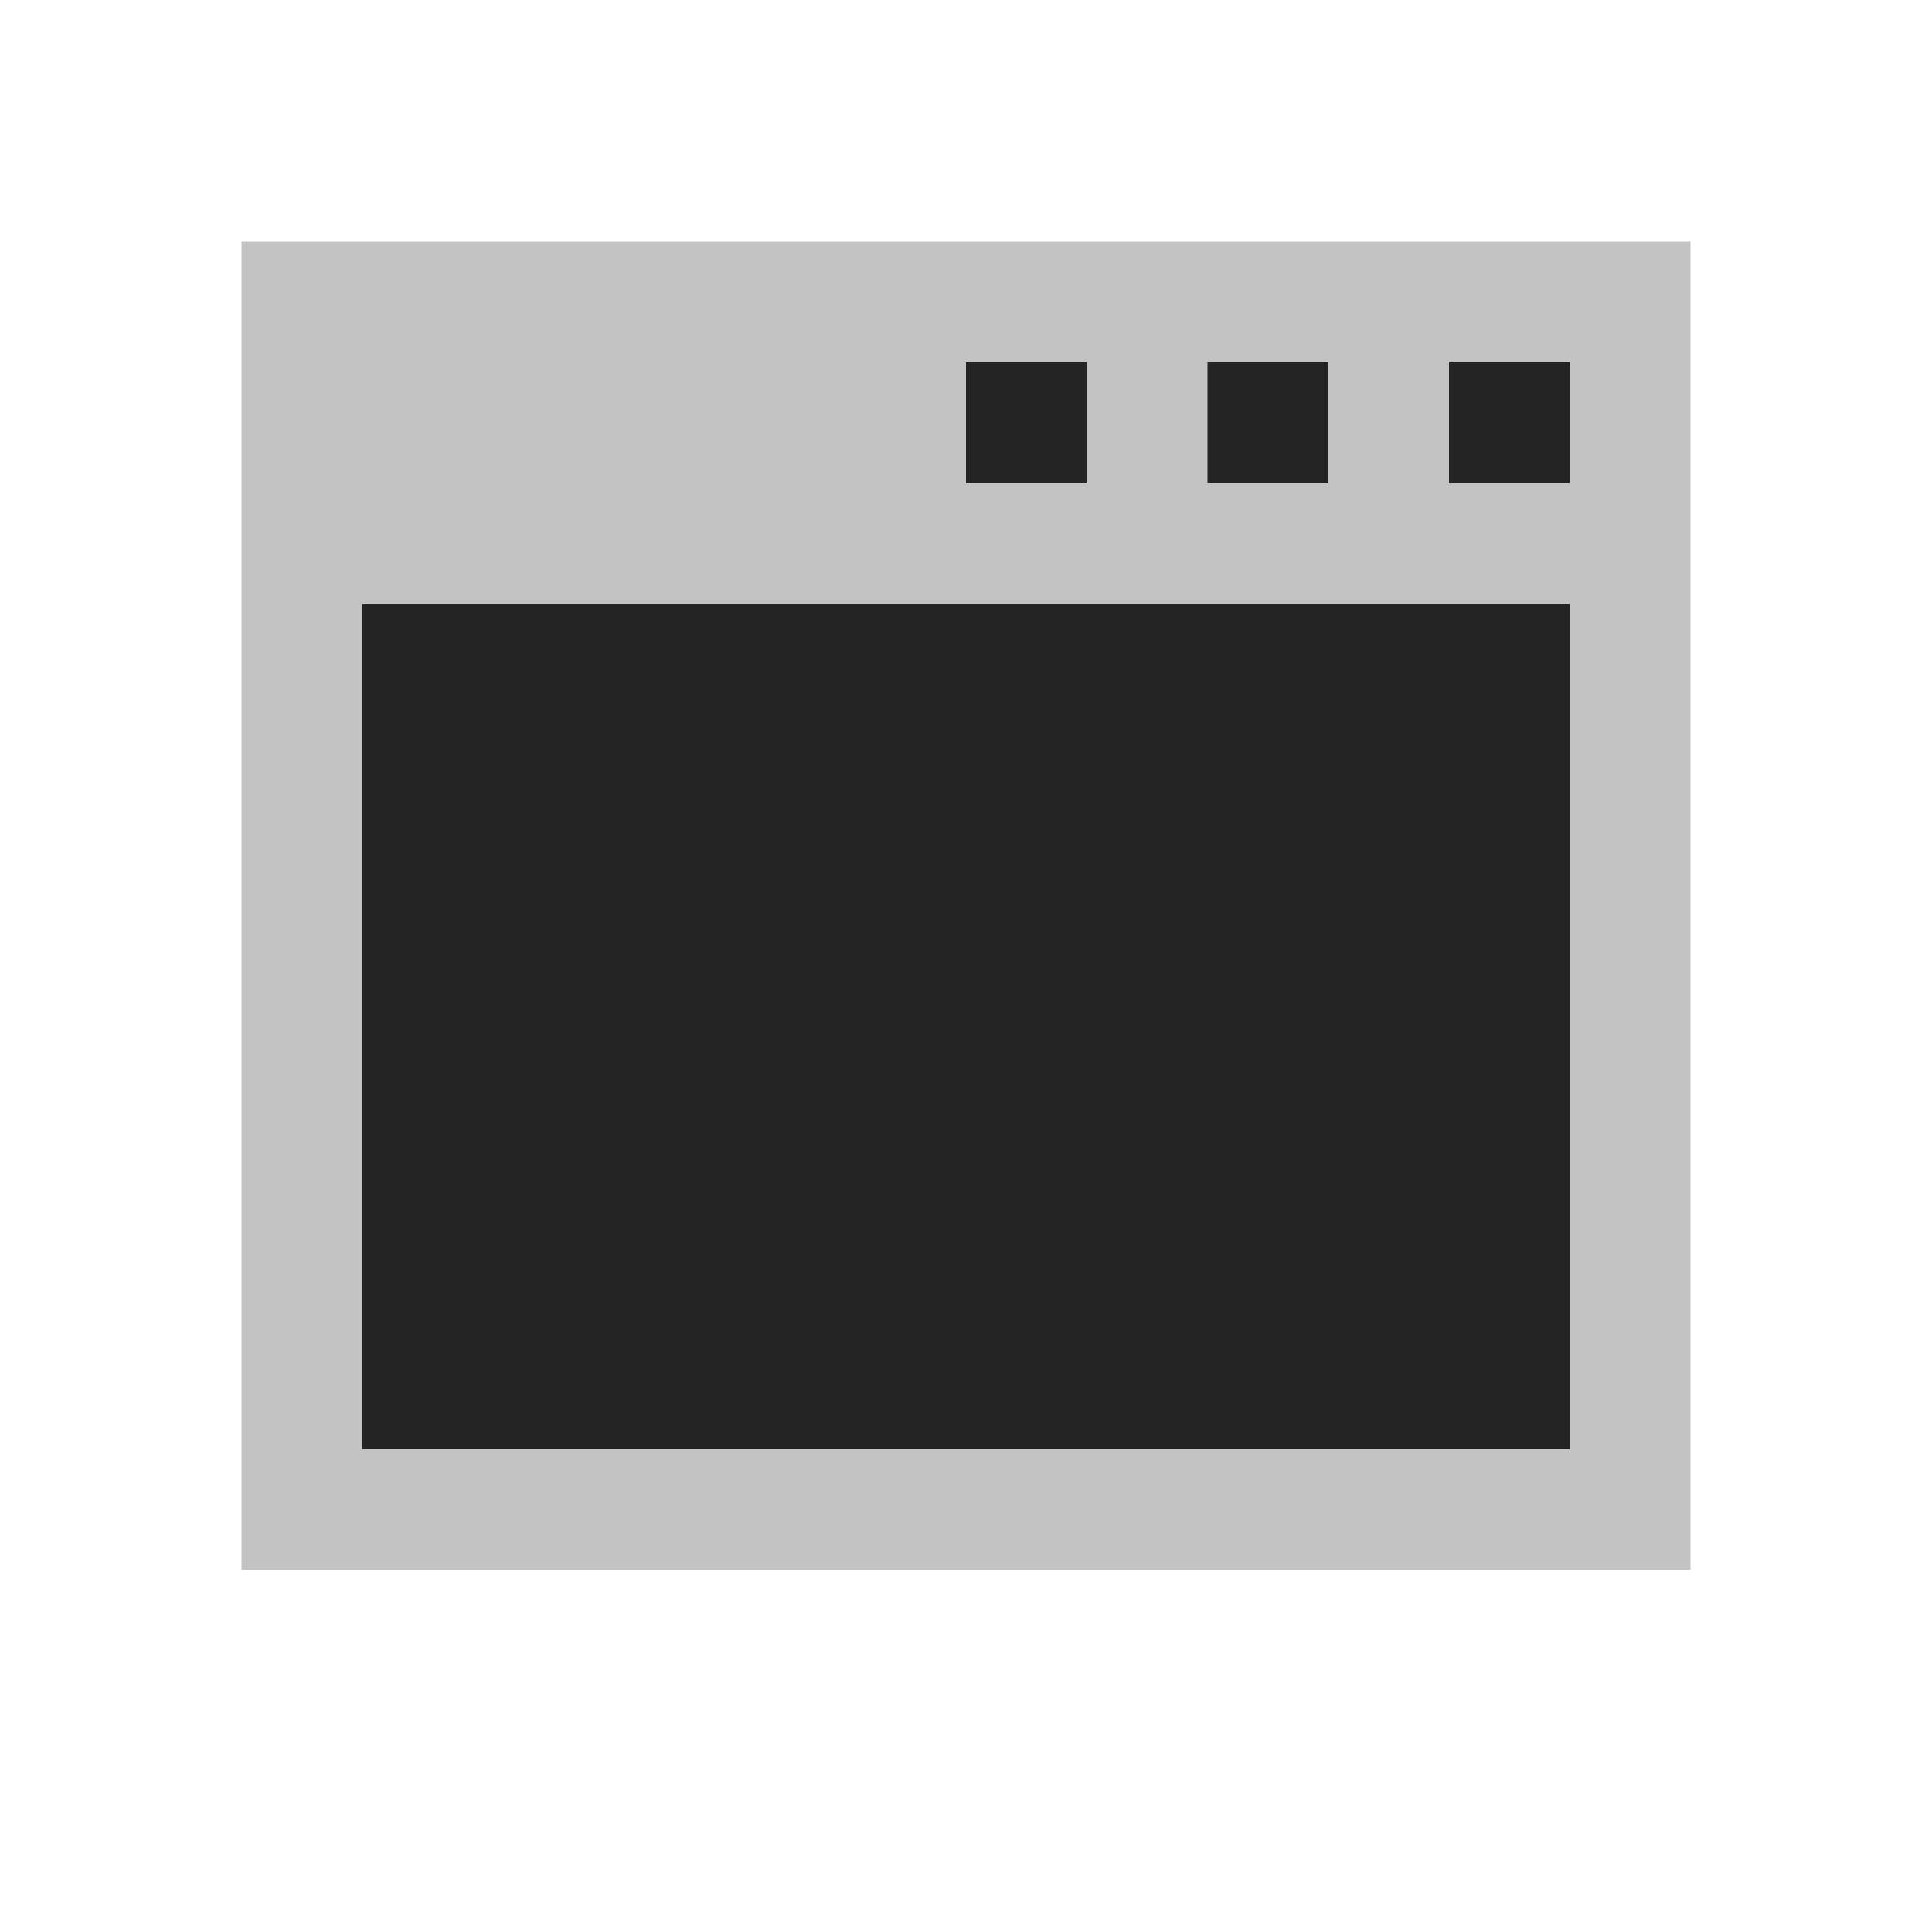 <svg ti:v='1' width='16' height='16' viewBox='0,0,16,16' xmlns='http://www.w3.org/2000/svg' xmlns:ti='urn:schemas-jetbrains-com:tisvg'><g><path d='M2,2L14,2L14,13L2,13L2,2ZM2,2' fill='#C3C3C3'/><path d='M13,5L13,12L3,12L3,5L13,5ZM13,5M13,3L13,4L12,4L12,3L13,3ZM13,3M11,3L11,4L10,4L10,3L11,3ZM11,3M9,3L9,4L8,4L8,3L9,3ZM9,3' fill='#242424'/></g></svg>